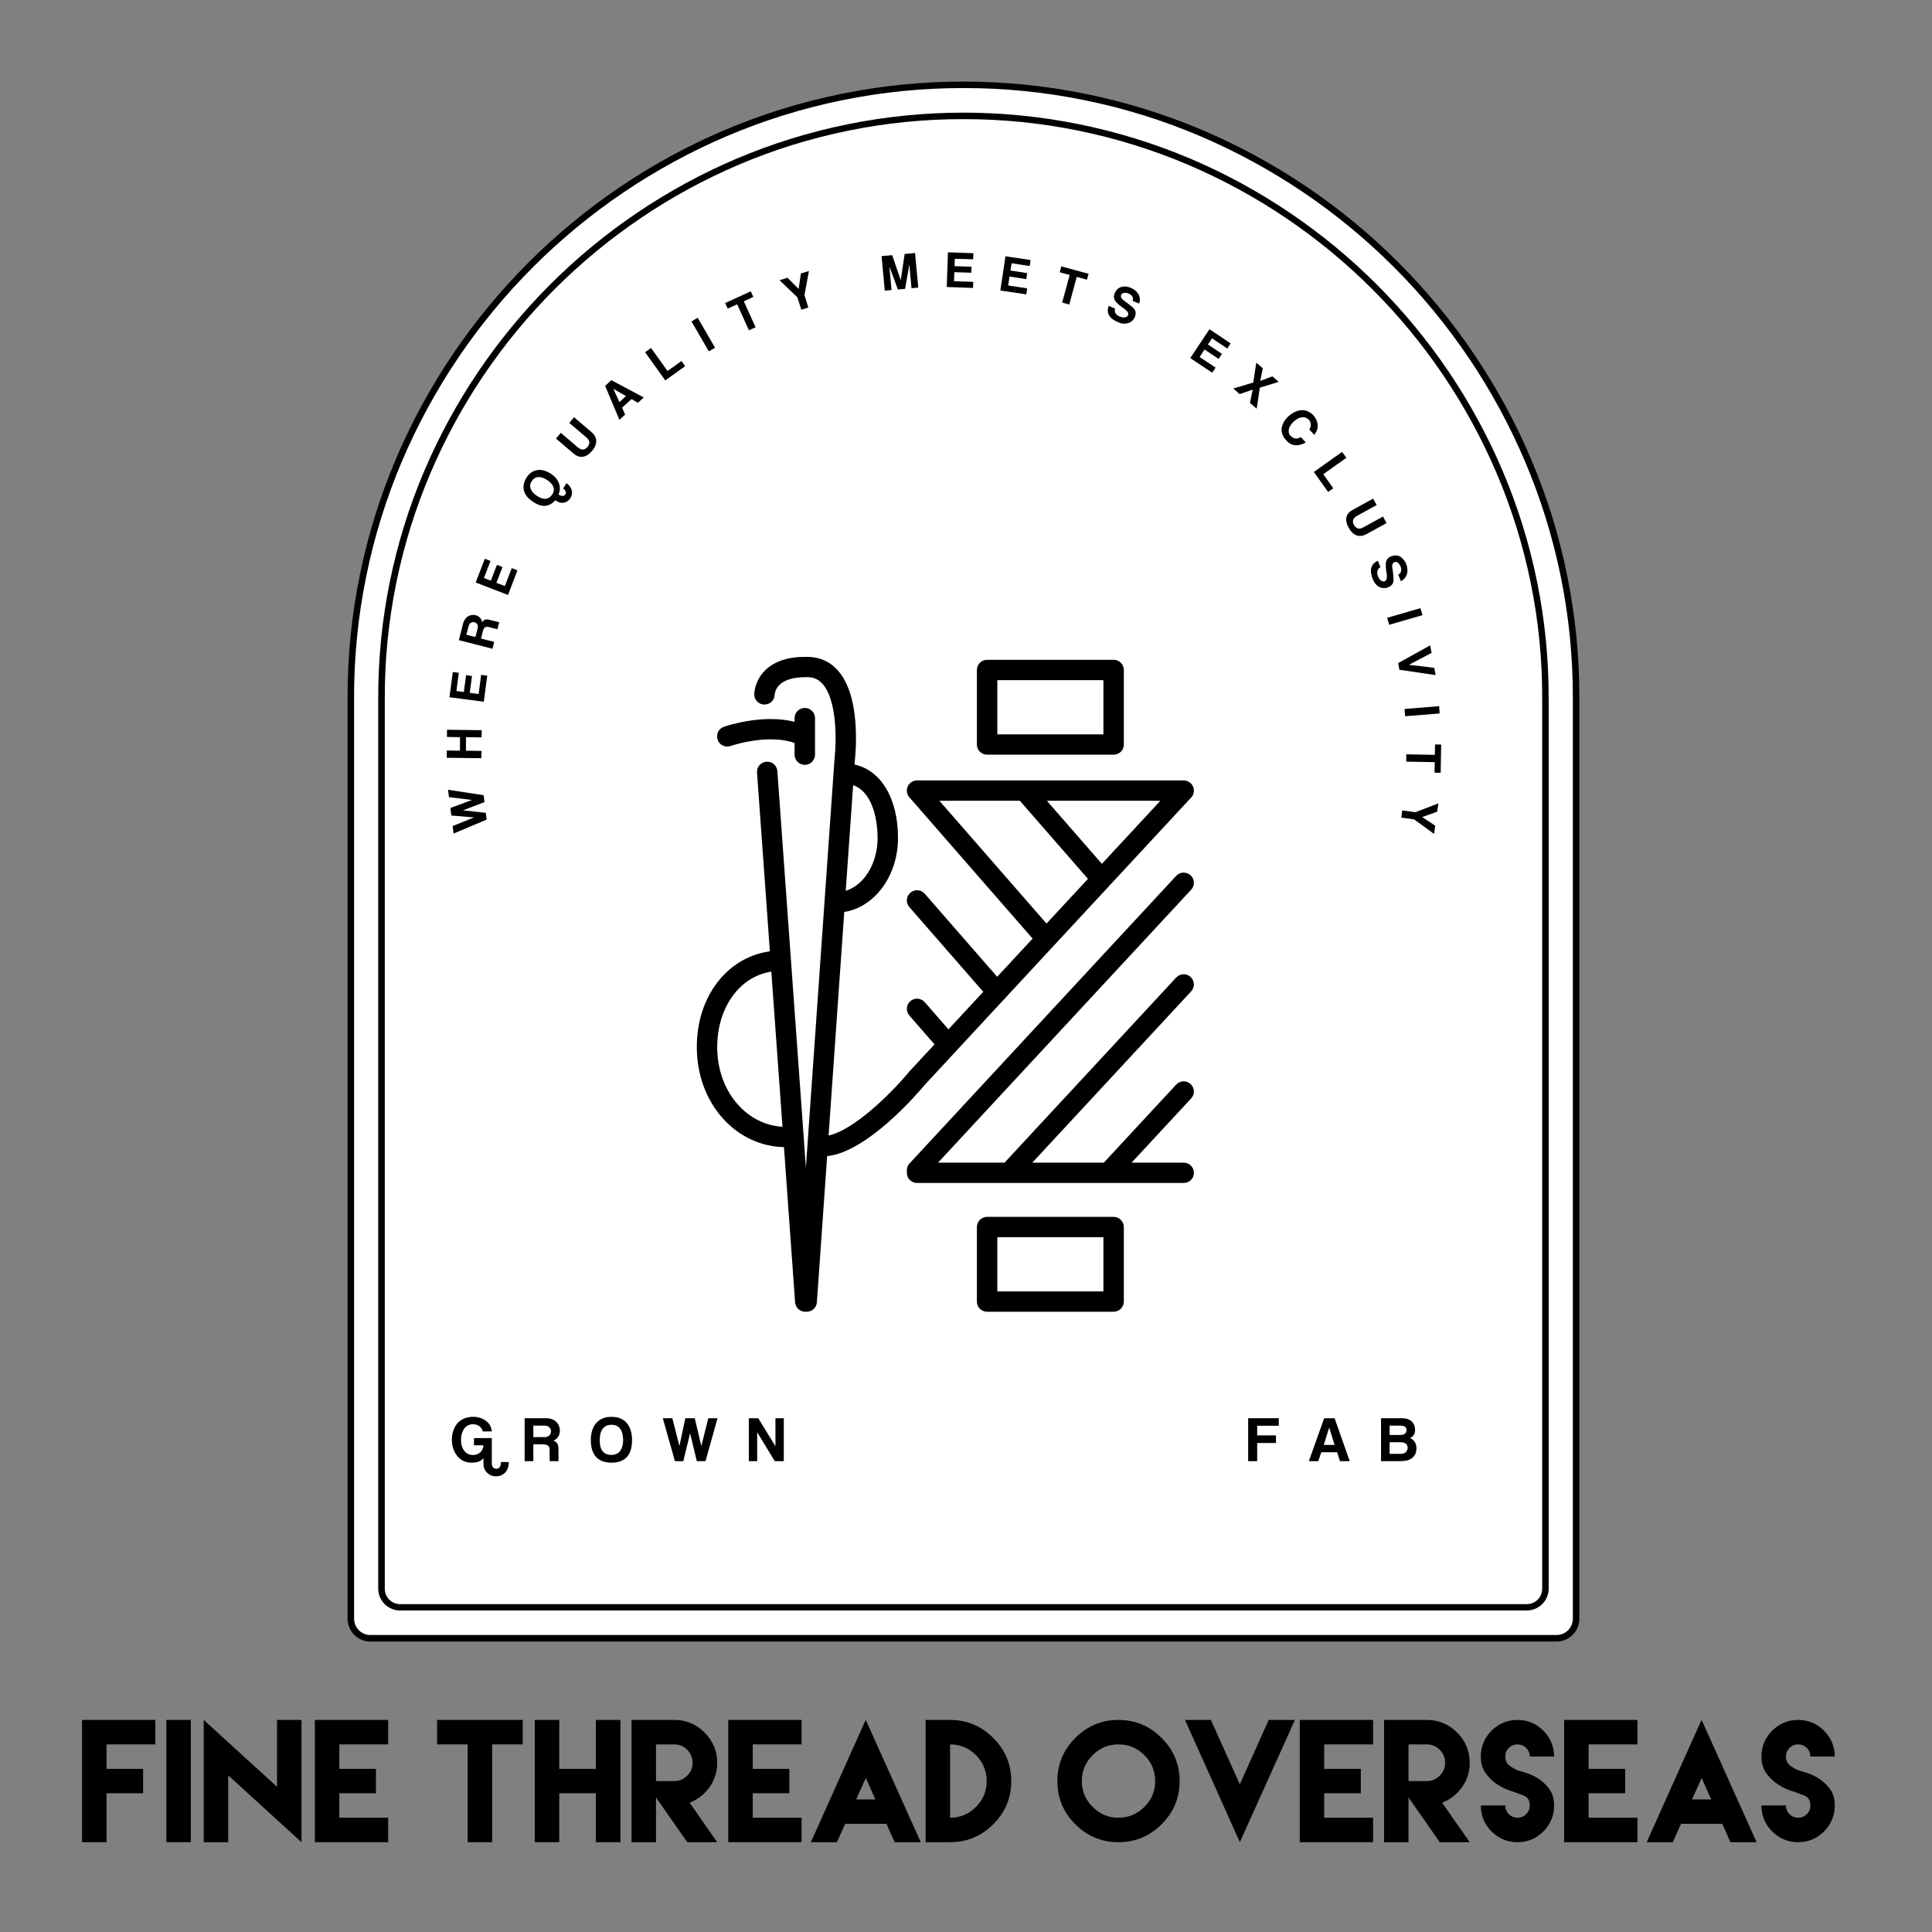 <svg xmlns="http://www.w3.org/2000/svg" xmlns:xlink="http://www.w3.org/1999/xlink" width="375" zoomAndPan="magnify" viewBox="0 0 281.25 281.25" height="375" preserveAspectRatio="xMidYMid meet" version="1.0"><rect x="0" y="0" width="281.25" height="281.25" fill="#808080" stroke="none"/><defs><g/><clipPath id="1f0c1de6f3"><path d="M 50.531 11 L 230 11 L 230 239 L 50.531 239 Z M 50.531 11 " clip-rule="nonzero"/></clipPath><clipPath id="8fe18f66d7"><path d="M 101.043 95.457 L 173.965 95.457 L 173.965 191 L 101.043 191 Z M 101.043 95.457 " clip-rule="nonzero"/></clipPath></defs><path fill="#ffffff" d="M 226.594 238.492 L 53.918 238.492 C 53.539 238.492 53.18 238.418 52.828 238.273 C 52.48 238.129 52.172 237.926 51.906 237.66 C 51.641 237.391 51.434 237.082 51.289 236.734 C 51.145 236.387 51.074 236.023 51.074 235.648 L 51.074 101.531 C 51.074 52.48 91.207 12.348 140.254 12.348 C 189.305 12.348 229.438 52.48 229.438 101.531 L 229.438 235.648 C 229.438 236.023 229.367 236.387 229.223 236.734 C 229.078 237.082 228.871 237.391 228.605 237.66 C 228.34 237.926 228.031 238.129 227.684 238.273 C 227.332 238.418 226.969 238.492 226.594 238.492 Z M 226.594 238.492 " fill-opacity="1" fill-rule="nonzero"/><g clip-path="url(#1f0c1de6f3)"><path fill="#000000" d="M 226.594 238.965 L 53.918 238.965 C 53.477 238.965 53.055 238.883 52.648 238.715 C 52.242 238.543 51.883 238.305 51.57 237.992 C 51.258 237.684 51.02 237.324 50.852 236.918 C 50.684 236.512 50.598 236.086 50.598 235.648 L 50.598 101.531 C 50.59 95.547 51.18 89.629 52.371 83.766 C 53.562 77.902 55.332 72.223 57.672 66.719 C 58.805 64.062 60.062 61.465 61.441 58.93 C 62.824 56.395 64.32 53.934 65.938 51.539 C 67.555 49.148 69.281 46.84 71.117 44.613 C 72.957 42.387 74.895 40.254 76.938 38.211 C 78.977 36.168 81.109 34.23 83.34 32.395 C 85.566 30.555 87.875 28.828 90.266 27.215 C 92.656 25.598 95.121 24.098 97.656 22.719 C 100.191 21.336 102.789 20.082 105.441 18.949 C 108.188 17.785 110.988 16.762 113.836 15.875 C 116.684 14.992 119.57 14.254 122.492 13.66 C 125.418 13.066 128.363 12.621 131.328 12.32 C 134.297 12.023 137.273 11.875 140.254 11.875 C 143.238 11.875 146.215 12.023 149.18 12.32 C 152.148 12.621 155.094 13.066 158.02 13.66 C 160.941 14.254 163.828 14.992 166.676 15.875 C 169.523 16.762 172.32 17.785 175.066 18.949 C 177.723 20.082 180.32 21.336 182.855 22.719 C 185.391 24.098 187.855 25.598 190.246 27.211 C 192.637 28.828 194.945 30.555 197.176 32.391 C 199.402 34.23 201.535 36.168 203.574 38.211 C 205.617 40.25 207.555 42.387 209.395 44.613 C 211.23 46.84 212.957 49.148 214.574 51.539 C 216.191 53.934 217.688 56.395 219.07 58.93 C 220.449 61.465 221.707 64.062 222.836 66.719 C 225.18 72.223 226.949 77.902 228.137 83.766 C 229.328 89.629 229.922 95.547 229.914 101.531 L 229.914 235.648 C 229.914 236.086 229.828 236.512 229.66 236.918 C 229.492 237.324 229.25 237.684 228.941 237.992 C 228.629 238.305 228.27 238.543 227.863 238.715 C 227.457 238.883 227.031 238.965 226.594 238.965 Z M 140.254 12.82 C 134.336 12.812 128.48 13.395 122.68 14.574 C 116.879 15.75 111.258 17.5 105.812 19.816 C 103.184 20.938 100.617 22.18 98.105 23.547 C 95.598 24.91 93.16 26.395 90.793 27.992 C 88.426 29.594 86.141 31.301 83.938 33.117 C 81.734 34.938 79.621 36.855 77.602 38.875 C 75.582 40.895 73.664 43.008 71.844 45.211 C 70.027 47.414 68.316 49.699 66.719 52.066 C 65.117 54.434 63.637 56.871 62.27 59.383 C 60.906 61.891 59.66 64.461 58.539 67.086 C 56.223 72.531 54.477 78.156 53.301 83.953 C 52.121 89.754 51.539 95.613 51.547 101.531 L 51.547 235.648 C 51.547 235.961 51.605 236.262 51.727 236.555 C 51.848 236.844 52.02 237.102 52.242 237.324 C 52.465 237.547 52.719 237.715 53.012 237.836 C 53.301 237.957 53.605 238.016 53.918 238.016 L 226.594 238.016 C 226.906 238.016 227.211 237.957 227.5 237.836 C 227.789 237.715 228.047 237.547 228.27 237.324 C 228.492 237.102 228.664 236.844 228.785 236.555 C 228.902 236.262 228.965 235.961 228.965 235.648 L 228.965 101.531 C 228.973 95.613 228.387 89.754 227.211 83.953 C 226.031 78.156 224.281 72.531 221.965 67.086 C 220.844 64.461 219.602 61.891 218.238 59.383 C 216.871 56.875 215.391 54.438 213.793 52.07 C 212.191 49.703 210.484 47.418 208.668 45.215 C 206.852 43.012 204.934 40.898 202.914 38.879 C 200.895 36.859 198.781 34.938 196.578 33.121 C 194.375 31.305 192.09 29.594 189.727 27.996 C 187.359 26.395 184.922 24.914 182.414 23.547 C 179.906 22.18 177.336 20.938 174.711 19.816 C 169.262 17.496 163.641 15.75 157.836 14.574 C 152.035 13.395 146.176 12.812 140.254 12.82 Z M 140.254 12.82 " fill-opacity="1" fill-rule="nonzero"/></g><path fill="#ffffff" d="M 222.277 233.969 L 58.234 233.969 C 57.879 233.969 57.531 233.898 57.203 233.762 C 56.871 233.621 56.578 233.426 56.324 233.176 C 56.074 232.922 55.879 232.629 55.738 232.297 C 55.602 231.969 55.535 231.625 55.531 231.266 L 55.531 101.594 C 55.531 54.996 93.656 16.871 140.254 16.871 C 186.855 16.871 224.973 54.996 224.973 101.594 L 224.973 231.277 C 224.969 231.633 224.898 231.977 224.762 232.305 C 224.625 232.633 224.43 232.926 224.176 233.176 C 223.922 233.43 223.633 233.621 223.305 233.758 C 222.977 233.898 222.633 233.965 222.277 233.969 Z M 222.277 233.969 " fill-opacity="1" fill-rule="nonzero"/><path fill="#000000" d="M 222.277 234.441 L 58.234 234.441 C 57.812 234.441 57.41 234.359 57.02 234.199 C 56.629 234.039 56.289 233.809 55.988 233.512 C 55.691 233.215 55.461 232.871 55.301 232.48 C 55.141 232.09 55.059 231.688 55.059 231.266 L 55.059 101.594 C 55.051 95.91 55.613 90.281 56.742 84.711 C 57.875 79.141 59.555 73.742 61.781 68.512 C 62.859 65.988 64.051 63.523 65.363 61.113 C 66.676 58.703 68.098 56.363 69.633 54.09 C 71.172 51.816 72.812 49.621 74.559 47.508 C 76.301 45.391 78.145 43.363 80.086 41.422 C 82.023 39.484 84.051 37.641 86.168 35.895 C 88.285 34.148 90.48 32.508 92.75 30.973 C 95.023 29.438 97.367 28.012 99.773 26.699 C 102.184 25.387 104.648 24.195 107.172 23.117 C 109.781 22.012 112.441 21.039 115.148 20.199 C 117.855 19.359 120.598 18.66 123.375 18.094 C 126.152 17.531 128.953 17.105 131.773 16.824 C 134.594 16.539 137.422 16.398 140.254 16.398 C 143.09 16.398 145.918 16.539 148.738 16.824 C 151.559 17.105 154.355 17.531 157.133 18.094 C 159.914 18.66 162.656 19.359 165.363 20.199 C 168.07 21.039 170.727 22.012 173.336 23.117 C 175.859 24.195 178.328 25.387 180.738 26.699 C 183.145 28.012 185.488 29.438 187.758 30.973 C 190.031 32.508 192.227 34.148 194.344 35.895 C 196.457 37.641 198.488 39.484 200.426 41.422 C 202.367 43.363 204.207 45.391 205.953 47.508 C 207.699 49.621 209.34 51.816 210.879 54.09 C 212.414 56.363 213.836 58.703 215.148 61.113 C 216.461 63.523 217.656 65.988 218.73 68.512 C 220.957 73.742 222.633 79.145 223.766 84.715 C 224.895 90.285 225.453 95.91 225.445 101.594 L 225.445 231.277 C 225.445 231.695 225.363 232.102 225.199 232.488 C 225.039 232.875 224.809 233.215 224.512 233.512 C 224.215 233.809 223.875 234.039 223.484 234.199 C 223.098 234.359 222.695 234.441 222.277 234.441 Z M 140.246 17.344 C 134.625 17.336 129.059 17.887 123.551 19.008 C 118.043 20.125 112.703 21.781 107.527 23.984 C 102.527 26.117 97.773 28.707 93.27 31.754 C 88.766 34.801 84.59 38.25 80.746 42.094 C 76.902 45.941 73.457 50.117 70.414 54.625 C 67.371 59.133 64.785 63.887 62.656 68.891 C 60.453 74.062 58.797 79.406 57.676 84.914 C 56.559 90.422 56.004 95.988 56.016 101.609 L 56.016 231.293 C 56.016 231.586 56.074 231.871 56.188 232.145 C 56.301 232.418 56.461 232.656 56.668 232.867 C 56.879 233.074 57.121 233.238 57.391 233.352 C 57.664 233.461 57.949 233.52 58.246 233.52 L 222.277 233.52 C 222.57 233.52 222.855 233.461 223.129 233.352 C 223.402 233.238 223.641 233.074 223.852 232.867 C 224.059 232.656 224.223 232.418 224.336 232.145 C 224.449 231.871 224.504 231.586 224.504 231.293 L 224.504 101.594 C 224.516 95.973 223.961 90.406 222.844 84.898 C 221.727 79.391 220.066 74.051 217.867 68.879 C 215.73 63.875 213.141 59.121 210.098 54.617 C 207.051 50.109 203.605 45.934 199.762 42.09 C 195.914 38.246 191.738 34.801 187.23 31.758 C 182.727 28.715 177.969 26.125 172.969 23.992 C 167.797 21.793 162.457 20.133 156.949 19.012 C 151.441 17.891 145.875 17.336 140.254 17.344 Z M 140.246 17.344 " fill-opacity="1" fill-rule="nonzero"/><g fill="#000000" fill-opacity="1"><g transform="translate(71.032, 120.749)"><g><path d="M -0.625 -4.984 L -0.5 -3.984 L -3.609 -2.797 L -3.609 -2.781 L -0.312 -2.422 L -0.188 -1.438 L -5 0.594 L -5.141 -0.5 L -2.016 -1.75 L -5.328 -2.031 L -5.469 -3.125 L -2.328 -4.297 L -5.672 -4.703 L -5.812 -5.781 Z M -0.625 -4.984 "/></g></g></g><g fill="#000000" fill-opacity="1"><g transform="translate(70.078, 110.547)"><g><path d="M 0.047 -4.25 L 0.031 -3.203 L -2.234 -3.234 L -2.25 -1.266 L 0.016 -1.234 L 0 -0.172 L -5.047 -0.234 L -5.031 -1.297 L -3.125 -1.266 L -3.109 -3.234 L -5.016 -3.266 L -5 -4.312 Z M 0.047 -4.25 "/></g></g></g><g fill="#000000" fill-opacity="1"><g transform="translate(70.414, 102.328)"><g><path d="M -3.625 -4.391 L -3.969 -1.734 L -2.891 -1.594 L -2.562 -4.047 L -1.703 -3.922 L -2.031 -1.469 L -0.734 -1.297 L -0.375 -4.078 L 0.516 -3.969 L 0.016 -0.172 L -4.984 -0.828 L -4.5 -4.5 Z M -3.625 -4.391 "/></g></g></g><g fill="#000000" fill-opacity="1"><g transform="translate(71.645, 94.615)"><g><path d="M -3.75 -2.203 L -2.438 -1.875 L -2.109 -3.141 C -2.055 -3.359 -2.07 -3.551 -2.156 -3.719 C -2.25 -3.883 -2.391 -3.988 -2.578 -4.031 C -2.766 -4.082 -2.938 -4.055 -3.094 -3.953 C -3.258 -3.848 -3.367 -3.695 -3.422 -3.5 Z M 1.031 -4.031 L 0.766 -3.016 L -0.484 -3.328 C -0.734 -3.391 -0.922 -3.375 -1.047 -3.281 C -1.18 -3.195 -1.281 -3.016 -1.344 -2.734 L -1.625 -1.656 L 0.297 -1.172 L 0.047 -0.172 L -4.844 -1.422 L -4.219 -3.906 C -4.156 -4.125 -4.062 -4.316 -3.938 -4.484 C -3.82 -4.66 -3.68 -4.797 -3.516 -4.891 C -3.359 -4.992 -3.18 -5.055 -2.984 -5.078 C -2.797 -5.109 -2.602 -5.102 -2.406 -5.062 C -2.145 -4.988 -1.926 -4.859 -1.75 -4.672 C -1.582 -4.492 -1.484 -4.273 -1.453 -4.016 C -1.336 -4.223 -1.195 -4.352 -1.031 -4.406 C -0.863 -4.469 -0.633 -4.457 -0.344 -4.375 Z M 1.031 -4.031 "/></g></g></g><g fill="#000000" fill-opacity="1"><g transform="translate(73.889, 86.766)"><g><path d="M -2.484 -5.109 L -3.438 -2.625 L -2.438 -2.234 L -1.547 -4.531 L -0.734 -4.219 L -1.625 -1.922 L -0.391 -1.453 L 0.609 -4.062 L 1.438 -3.734 L 0.062 -0.156 L -4.641 -1.969 L -3.312 -5.422 Z M -2.484 -5.109 "/></g></g></g><g fill="#000000" fill-opacity="1"><g transform="translate(76.938, 79.544)"><g/></g></g><g fill="#000000" fill-opacity="1"><g transform="translate(79.624, 74.51)"><g><path d="M -2.984 -4.969 C -2.555 -5.625 -2.023 -5.992 -1.391 -6.078 C -0.766 -6.172 -0.086 -5.977 0.641 -5.5 C 0.898 -5.332 1.125 -5.133 1.312 -4.906 C 1.5 -4.676 1.641 -4.43 1.734 -4.172 C 1.836 -3.922 1.883 -3.66 1.875 -3.391 C 1.875 -3.117 1.812 -2.832 1.688 -2.531 C 1.914 -2.375 2.113 -2.301 2.281 -2.312 C 2.457 -2.332 2.594 -2.41 2.688 -2.547 C 2.758 -2.66 2.77 -2.797 2.719 -2.953 C 2.664 -3.117 2.539 -3.266 2.344 -3.391 L 2.844 -4.172 C 3.039 -4.047 3.203 -3.891 3.328 -3.703 C 3.461 -3.523 3.555 -3.336 3.609 -3.141 C 3.66 -2.953 3.664 -2.754 3.625 -2.547 C 3.594 -2.348 3.52 -2.16 3.406 -1.984 C 3.289 -1.805 3.148 -1.66 2.984 -1.547 C 2.828 -1.441 2.656 -1.367 2.469 -1.328 C 2.289 -1.297 2.109 -1.301 1.922 -1.344 C 1.734 -1.383 1.539 -1.469 1.344 -1.594 L 1.219 -1.688 C 0.781 -1.195 0.297 -0.926 -0.234 -0.875 C -0.766 -0.82 -1.359 -1.016 -2.016 -1.453 C -2.367 -1.68 -2.66 -1.93 -2.891 -2.203 C -3.117 -2.484 -3.27 -2.77 -3.344 -3.062 C -3.426 -3.363 -3.438 -3.676 -3.375 -4 C -3.32 -4.32 -3.191 -4.645 -2.984 -4.969 Z M -1.438 -2.312 C -0.938 -1.988 -0.504 -1.852 -0.141 -1.906 C 0.223 -1.957 0.523 -2.164 0.766 -2.531 C 0.879 -2.695 0.953 -2.863 0.984 -3.031 C 1.016 -3.207 1.004 -3.383 0.953 -3.562 C 0.898 -3.738 0.801 -3.914 0.656 -4.094 C 0.508 -4.27 0.312 -4.441 0.062 -4.609 C -0.426 -4.93 -0.863 -5.082 -1.25 -5.062 C -1.645 -5.039 -1.969 -4.844 -2.219 -4.469 C -2.457 -4.102 -2.508 -3.734 -2.375 -3.359 C -2.238 -2.984 -1.926 -2.633 -1.438 -2.312 Z M -1.438 -2.312 "/></g></g></g><g fill="#000000" fill-opacity="1"><g transform="translate(84.672, 67.236)"><g><path d="M 1.406 -4.359 C 1.875 -3.961 2.113 -3.523 2.125 -3.047 C 2.133 -2.566 1.926 -2.078 1.5 -1.578 C 1.102 -1.109 0.676 -0.832 0.219 -0.75 C -0.238 -0.664 -0.703 -0.816 -1.172 -1.203 L -3.734 -3.391 L -3.031 -4.219 L -0.531 -2.094 C -0.289 -1.895 -0.055 -1.797 0.172 -1.797 C 0.41 -1.797 0.625 -1.906 0.812 -2.125 C 1.25 -2.633 1.219 -3.102 0.719 -3.531 L -1.797 -5.672 L -1.109 -6.5 Z M 1.406 -4.359 "/></g></g></g><g fill="#000000" fill-opacity="1"><g transform="translate(90.155, 61.125)"><g><path d="M -0.859 -4.5 L 0.016 -2.594 L 0.969 -3.469 L -0.859 -4.516 Z M 3.562 -3.266 L 2.703 -2.484 L 1.781 -3.031 L 0.406 -1.781 L 0.844 -0.766 L 0.016 -0.016 L -2.062 -4.953 L -1.156 -5.781 Z M 3.562 -3.266 "/></g></g></g><g fill="#000000" fill-opacity="1"><g transform="translate(96.708, 55.477)"><g><path d="M 0.469 -1.469 L 2.5 -2.922 L 3.031 -2.172 L 0.141 -0.094 L -2.797 -4.203 L -1.938 -4.828 Z M 0.469 -1.469 "/></g></g></g><g fill="#000000" fill-opacity="1"><g transform="translate(103.034, 51.246)"><g><path d="M 1.062 -0.625 L 0.156 -0.094 L -2.375 -4.453 L -1.469 -4.984 Z M 1.062 -0.625 "/></g></g></g><g fill="#000000" fill-opacity="1"><g transform="translate(107.623, 48.723)"><g><path d="M 2.047 -5.5 L 0.656 -4.859 L 2.375 -1.078 L 1.406 -0.641 L -0.312 -4.422 L -1.688 -3.797 L -2.062 -4.609 L 1.672 -6.312 Z M 2.047 -5.5 "/></g></g></g><g fill="#000000" fill-opacity="1"><g transform="translate(114.966, 45.621)"><g><path d="M 2.141 -2.656 L 2.703 -0.859 L 1.688 -0.531 L 1.109 -2.344 L -1.484 -4.828 L -0.328 -5.188 L 1.297 -3.562 L 1.625 -5.812 L 2.797 -6.172 Z M 2.141 -2.656 "/></g></g></g><g fill="#000000" fill-opacity="1"><g transform="translate(123.02, 43.358)"><g/></g></g><g fill="#000000" fill-opacity="1"><g transform="translate(128.63, 42.332)"><g><path d="M 5.047 -0.469 L 4.062 -0.375 L 3.75 -3.812 L 3.125 -0.281 L 2.078 -0.188 L 0.844 -3.531 L 1.156 -0.109 L 0.172 -0.016 L -0.297 -5.047 L 1.25 -5.188 L 2.484 -1.578 L 2.5 -1.578 L 3.062 -5.359 L 4.578 -5.5 Z M 5.047 -0.469 "/></g></g></g><g fill="#000000" fill-opacity="1"><g transform="translate(137.65, 41.779)"><g><path d="M 4.016 -4.031 L 1.344 -4.109 L 1.312 -3.031 L 3.781 -2.953 L 3.75 -2.078 L 1.281 -2.156 L 1.234 -0.844 L 4.031 -0.75 L 4 0.141 L 0.172 0 L 0.344 -5.047 L 4.047 -4.922 Z M 4.016 -4.031 "/></g></g></g><g fill="#000000" fill-opacity="1"><g transform="translate(145.45, 42.26)"><g><path d="M 4.453 -3.531 L 1.812 -3.938 L 1.641 -2.875 L 4.078 -2.5 L 3.953 -1.625 L 1.516 -2 L 1.312 -0.703 L 4.078 -0.281 L 3.953 0.594 L 0.172 0.031 L 0.922 -4.953 L 4.578 -4.406 Z M 4.453 -3.531 "/></g></g></g><g fill="#000000" fill-opacity="1"><g transform="translate(153.14, 43.638)"><g><path d="M 5.094 -2.922 L 3.609 -3.328 L 2.516 0.688 L 1.484 0.406 L 2.578 -3.609 L 1.125 -4 L 1.359 -4.859 L 5.328 -3.781 Z M 5.094 -2.922 "/></g></g></g><g fill="#000000" fill-opacity="1"><g transform="translate(160.77, 45.955)"><g><path d="M 4.125 -2.141 C 4.195 -2.391 4.176 -2.609 4.062 -2.797 C 3.945 -2.984 3.758 -3.129 3.5 -3.234 C 3.27 -3.328 3.051 -3.352 2.844 -3.312 C 2.645 -3.281 2.508 -3.18 2.438 -3.016 C 2.383 -2.891 2.395 -2.754 2.469 -2.609 C 2.539 -2.461 2.691 -2.305 2.922 -2.141 C 3.109 -2.016 3.27 -1.895 3.406 -1.781 C 3.539 -1.676 3.66 -1.582 3.766 -1.5 C 3.879 -1.426 3.973 -1.352 4.047 -1.281 C 4.129 -1.219 4.203 -1.145 4.266 -1.062 C 4.422 -0.895 4.516 -0.707 4.547 -0.5 C 4.578 -0.301 4.539 -0.078 4.438 0.172 C 4.344 0.41 4.211 0.602 4.047 0.75 C 3.879 0.906 3.688 1.016 3.469 1.078 C 3.258 1.141 3.035 1.164 2.797 1.156 C 2.555 1.145 2.312 1.086 2.062 0.984 C 0.719 0.43 0.238 -0.367 0.625 -1.422 L 1.562 -1.031 C 1.477 -0.789 1.5 -0.562 1.625 -0.344 C 1.758 -0.133 1.973 0.023 2.266 0.141 C 2.379 0.18 2.5 0.211 2.625 0.234 C 2.75 0.266 2.863 0.27 2.969 0.25 C 3.082 0.238 3.18 0.203 3.266 0.141 C 3.348 0.086 3.41 0.016 3.453 -0.078 C 3.555 -0.348 3.395 -0.641 2.969 -0.953 C 2.602 -1.211 2.328 -1.414 2.141 -1.562 C 1.961 -1.719 1.836 -1.836 1.766 -1.922 C 1.566 -2.129 1.445 -2.344 1.406 -2.562 C 1.363 -2.781 1.398 -3.031 1.516 -3.312 C 1.598 -3.508 1.711 -3.68 1.859 -3.828 C 2.004 -3.973 2.176 -4.082 2.375 -4.156 C 2.57 -4.227 2.789 -4.258 3.031 -4.25 C 3.281 -4.238 3.547 -4.176 3.828 -4.062 C 4.086 -3.957 4.312 -3.82 4.5 -3.656 C 4.695 -3.5 4.852 -3.316 4.969 -3.109 C 5.082 -2.91 5.145 -2.695 5.156 -2.469 C 5.176 -2.238 5.145 -2.004 5.062 -1.766 Z M 4.125 -2.141 "/></g></g></g><g fill="#000000" fill-opacity="1"><g transform="translate(168.15, 49.229)"><g/></g></g><g fill="#000000" fill-opacity="1"><g transform="translate(173.133, 52.033)"><g><path d="M 5.531 -1.297 L 3.312 -2.781 L 2.703 -1.891 L 4.75 -0.516 L 4.266 0.219 L 2.219 -1.156 L 1.5 -0.062 L 3.828 1.484 L 3.328 2.219 L 0.141 0.094 L 2.938 -4.109 L 6.016 -2.047 Z M 5.531 -1.297 "/></g></g></g><g fill="#000000" fill-opacity="1"><g transform="translate(179.506, 56.544)"><g><path d="M 3.891 -0.109 L 3.438 2.953 L 2.453 2.109 L 2.859 0.172 L 0.953 0.828 L 0.031 0.016 L 2.938 -0.859 L 3.375 -3.75 L 4.328 -2.938 L 3.953 -1.094 L 5.719 -1.75 L 6.641 -0.953 Z M 3.891 -0.109 "/></g></g></g><g fill="#000000" fill-opacity="1"><g transform="translate(185.695, 62.162)"><g><path d="M 4.906 0.359 C 5.07 0.117 5.145 -0.129 5.125 -0.391 C 5.102 -0.648 5.008 -0.875 4.844 -1.062 C 4.707 -1.207 4.551 -1.305 4.375 -1.359 C 4.207 -1.422 4.023 -1.441 3.828 -1.422 C 3.641 -1.398 3.445 -1.336 3.25 -1.234 C 3.051 -1.129 2.852 -0.988 2.656 -0.812 C 2.469 -0.633 2.312 -0.453 2.188 -0.266 C 2.062 -0.086 1.977 0.086 1.938 0.266 C 1.895 0.453 1.891 0.633 1.922 0.812 C 1.961 0.988 2.051 1.145 2.188 1.281 C 2.395 1.508 2.625 1.641 2.875 1.672 C 3.125 1.703 3.391 1.633 3.672 1.469 L 4.391 2.25 C 4.129 2.406 3.867 2.516 3.609 2.578 C 3.359 2.648 3.109 2.676 2.859 2.656 C 2.617 2.633 2.383 2.562 2.156 2.438 C 1.926 2.312 1.711 2.133 1.516 1.906 C 1.297 1.676 1.129 1.414 1.016 1.125 C 0.898 0.844 0.852 0.547 0.875 0.234 C 0.906 -0.066 1.004 -0.367 1.172 -0.672 C 1.336 -0.984 1.578 -1.285 1.891 -1.578 C 2.211 -1.859 2.535 -2.07 2.859 -2.219 C 3.18 -2.363 3.5 -2.441 3.812 -2.453 C 4.125 -2.461 4.426 -2.398 4.719 -2.266 C 5.008 -2.141 5.273 -1.945 5.516 -1.688 C 5.723 -1.445 5.875 -1.203 5.969 -0.953 C 6.07 -0.703 6.125 -0.453 6.125 -0.203 C 6.133 0.047 6.094 0.285 6 0.516 C 5.906 0.742 5.781 0.953 5.625 1.141 Z M 4.906 0.359 "/></g></g></g><g fill="#000000" fill-opacity="1"><g transform="translate(191.169, 68.565)"><g><path d="M 1.469 0.469 L 2.922 2.516 L 2.172 3.047 L 0.094 0.141 L 4.203 -2.781 L 4.828 -1.922 Z M 1.469 0.469 "/></g></g></g><g fill="#000000" fill-opacity="1"><g transform="translate(195.392, 74.854)"><g><path d="M 3.547 2.891 C 3.016 3.18 2.523 3.242 2.078 3.078 C 1.629 2.91 1.25 2.539 0.938 1.969 C 0.633 1.426 0.523 0.926 0.609 0.469 C 0.703 0.008 1.016 -0.359 1.547 -0.641 L 4.5 -2.266 L 5.016 -1.328 L 2.141 0.25 C 1.867 0.395 1.691 0.578 1.609 0.797 C 1.523 1.023 1.551 1.27 1.688 1.531 C 2.008 2.113 2.457 2.25 3.031 1.938 L 5.938 0.344 L 6.453 1.297 Z M 3.547 2.891 "/></g></g></g><g fill="#000000" fill-opacity="1"><g transform="translate(199.131, 82.17)"><g><path d="M 4.422 1.484 C 4.641 1.367 4.773 1.203 4.828 0.984 C 4.879 0.773 4.852 0.539 4.75 0.281 C 4.656 0.051 4.523 -0.125 4.359 -0.25 C 4.203 -0.375 4.035 -0.398 3.859 -0.328 C 3.734 -0.273 3.641 -0.176 3.578 -0.031 C 3.523 0.113 3.523 0.332 3.578 0.625 C 3.609 0.844 3.633 1.039 3.656 1.219 C 3.676 1.395 3.691 1.547 3.703 1.672 C 3.711 1.805 3.719 1.926 3.719 2.031 C 3.727 2.133 3.734 2.238 3.734 2.344 C 3.723 2.562 3.648 2.754 3.516 2.922 C 3.391 3.086 3.203 3.223 2.953 3.328 C 2.711 3.422 2.477 3.457 2.25 3.438 C 2.031 3.426 1.82 3.367 1.625 3.266 C 1.438 3.16 1.266 3.016 1.109 2.828 C 0.953 2.641 0.82 2.422 0.719 2.172 C 0.176 0.816 0.422 -0.082 1.453 -0.531 L 1.828 0.406 C 1.598 0.52 1.453 0.695 1.391 0.938 C 1.328 1.176 1.352 1.441 1.469 1.734 C 1.52 1.848 1.578 1.957 1.641 2.062 C 1.711 2.176 1.789 2.266 1.875 2.328 C 1.969 2.391 2.062 2.43 2.156 2.453 C 2.25 2.484 2.344 2.484 2.438 2.453 C 2.707 2.336 2.812 2.008 2.75 1.469 C 2.676 1.031 2.629 0.691 2.609 0.453 C 2.598 0.223 2.598 0.051 2.609 -0.062 C 2.609 -0.344 2.676 -0.578 2.812 -0.766 C 2.945 -0.953 3.156 -1.098 3.438 -1.203 C 3.645 -1.285 3.848 -1.32 4.047 -1.312 C 4.254 -1.312 4.453 -1.266 4.641 -1.172 C 4.828 -1.078 5 -0.938 5.156 -0.75 C 5.32 -0.57 5.461 -0.344 5.578 -0.062 C 5.68 0.195 5.738 0.453 5.75 0.703 C 5.77 0.961 5.742 1.203 5.672 1.422 C 5.609 1.641 5.5 1.836 5.344 2.016 C 5.195 2.191 5.016 2.332 4.797 2.438 Z M 4.422 1.484 "/></g></g></g><g fill="#000000" fill-opacity="1"><g transform="translate(201.887, 89.766)"><g><path d="M 0.344 1.188 L 0.047 0.172 L 4.891 -1.234 L 5.188 -0.219 Z M 0.344 1.188 "/></g></g></g><g fill="#000000" fill-opacity="1"><g transform="translate(203.228, 94.825)"><g><path d="M 0.484 2.672 L 0.312 1.703 L 4.969 -0.875 L 5.172 0.219 L 1.875 1.953 L 5.562 2.391 L 5.766 3.453 Z M 0.484 2.672 "/></g></g></g><g fill="#000000" fill-opacity="1"><g transform="translate(204.453, 103.033)"><g><path d="M 0.094 1.234 L 0.016 0.172 L 5.047 -0.234 L 5.125 0.828 Z M 0.094 1.234 "/></g></g></g><g fill="#000000" fill-opacity="1"><g transform="translate(204.752, 108.263)"><g><path d="M 4.078 4.219 L 4.109 2.688 L -0.047 2.609 L -0.031 1.547 L 4.125 1.625 L 4.156 0.109 L 5.047 0.125 L 4.969 4.234 Z M 4.078 4.219 "/></g></g></g><g fill="#000000" fill-opacity="1"><g transform="translate(204.387, 116.225)"><g><path d="M 1.484 3.062 L -0.391 2.797 L -0.25 1.75 L 1.641 2.016 L 5 0.734 L 4.828 1.938 L 2.641 2.719 L 4.547 3.969 L 4.375 5.172 Z M 1.484 3.062 "/></g></g></g><g clip-path="url(#8fe18f66d7)"><path fill="#000000" d="M 143.695 109.863 L 162.113 109.863 C 162.934 109.863 163.602 109.203 163.602 108.383 L 163.602 97.531 C 163.602 96.715 162.934 96.051 162.113 96.051 L 143.695 96.051 C 142.875 96.051 142.211 96.715 142.211 97.531 L 142.211 108.383 C 142.211 109.203 142.875 109.863 143.695 109.863 Z M 145.184 99.012 L 160.629 99.012 L 160.629 106.906 L 145.184 106.906 Z M 134.617 157.93 L 146.207 145.43 C 146.211 145.426 146.219 145.418 146.223 145.41 L 153.395 137.676 L 161.453 128.988 C 161.457 128.984 161.461 128.977 161.465 128.973 L 173.406 116.098 C 173.414 116.086 173.422 116.078 173.43 116.066 C 173.449 116.047 173.465 116.027 173.484 116.004 C 173.496 115.988 173.508 115.969 173.523 115.953 C 173.539 115.93 173.551 115.91 173.566 115.887 C 173.578 115.867 173.59 115.848 173.602 115.828 C 173.613 115.805 173.625 115.785 173.637 115.762 C 173.648 115.742 173.66 115.719 173.668 115.699 C 173.68 115.676 173.688 115.652 173.695 115.629 C 173.707 115.609 173.715 115.586 173.723 115.566 C 173.73 115.543 173.734 115.516 173.742 115.492 C 173.75 115.473 173.754 115.449 173.762 115.426 C 173.766 115.402 173.77 115.379 173.773 115.352 C 173.781 115.328 173.785 115.305 173.785 115.281 C 173.789 115.258 173.793 115.234 173.793 115.211 C 173.797 115.184 173.797 115.16 173.797 115.133 C 173.797 115.121 173.801 115.105 173.801 115.094 C 173.801 115.082 173.797 115.074 173.797 115.062 C 173.797 115.039 173.797 115.012 173.793 114.988 C 173.793 114.965 173.789 114.938 173.789 114.914 C 173.785 114.891 173.781 114.871 173.777 114.848 C 173.773 114.82 173.77 114.797 173.762 114.77 C 173.758 114.75 173.754 114.73 173.746 114.707 C 173.742 114.684 173.734 114.656 173.727 114.633 C 173.719 114.609 173.711 114.59 173.703 114.57 C 173.695 114.547 173.684 114.523 173.676 114.5 C 173.664 114.477 173.652 114.457 173.645 114.434 C 173.633 114.414 173.621 114.391 173.609 114.371 C 173.598 114.352 173.586 114.328 173.574 114.309 C 173.559 114.289 173.547 114.27 173.535 114.25 C 173.52 114.23 173.504 114.211 173.492 114.191 C 173.477 114.172 173.461 114.152 173.445 114.133 C 173.43 114.117 173.414 114.102 173.398 114.082 C 173.379 114.062 173.363 114.043 173.344 114.027 C 173.336 114.02 173.328 114.012 173.324 114.008 C 173.312 113.996 173.305 113.988 173.293 113.98 C 173.273 113.965 173.254 113.945 173.23 113.93 C 173.211 113.914 173.195 113.902 173.176 113.891 C 173.156 113.875 173.133 113.859 173.113 113.848 C 173.094 113.832 173.074 113.82 173.051 113.809 C 173.031 113.797 173.008 113.785 172.988 113.773 C 172.965 113.766 172.945 113.754 172.922 113.742 C 172.902 113.734 172.879 113.727 172.855 113.715 C 172.832 113.707 172.809 113.699 172.789 113.691 C 172.766 113.684 172.742 113.676 172.719 113.672 C 172.695 113.664 172.672 113.656 172.648 113.652 C 172.625 113.648 172.602 113.641 172.578 113.637 C 172.555 113.633 172.527 113.629 172.5 113.625 C 172.48 113.625 172.457 113.621 172.434 113.621 C 172.406 113.617 172.379 113.617 172.352 113.613 C 172.34 113.613 172.328 113.613 172.316 113.613 L 133.496 113.613 C 133.492 113.613 133.484 113.613 133.48 113.613 C 133.449 113.613 133.422 113.617 133.395 113.617 C 133.371 113.621 133.352 113.621 133.332 113.621 C 133.305 113.625 133.277 113.633 133.25 113.637 C 133.23 113.641 133.207 113.641 133.188 113.645 C 133.16 113.652 133.137 113.66 133.113 113.664 C 133.09 113.672 133.066 113.676 133.047 113.684 C 133.023 113.691 133 113.699 132.977 113.707 C 132.953 113.719 132.934 113.727 132.91 113.734 C 132.891 113.742 132.867 113.754 132.848 113.766 C 132.824 113.773 132.801 113.785 132.781 113.797 C 132.762 113.809 132.742 113.82 132.723 113.832 C 132.699 113.848 132.676 113.859 132.656 113.875 C 132.637 113.887 132.621 113.898 132.605 113.91 C 132.582 113.93 132.559 113.945 132.539 113.965 C 132.531 113.969 132.527 113.973 132.523 113.977 C 132.512 113.984 132.5 113.996 132.488 114.008 C 132.469 114.027 132.449 114.043 132.43 114.062 C 132.414 114.082 132.398 114.098 132.383 114.117 C 132.367 114.137 132.352 114.152 132.336 114.172 C 132.32 114.191 132.305 114.211 132.289 114.234 C 132.277 114.25 132.266 114.27 132.254 114.289 C 132.238 114.309 132.227 114.332 132.211 114.355 C 132.199 114.375 132.191 114.395 132.18 114.414 C 132.168 114.434 132.156 114.457 132.148 114.48 C 132.137 114.5 132.129 114.523 132.117 114.547 C 132.109 114.566 132.102 114.59 132.094 114.609 C 132.086 114.637 132.078 114.66 132.07 114.684 C 132.066 114.707 132.059 114.727 132.055 114.75 C 132.051 114.773 132.043 114.797 132.039 114.824 C 132.035 114.848 132.031 114.871 132.027 114.895 C 132.023 114.918 132.02 114.941 132.02 114.965 C 132.016 114.992 132.016 115.02 132.016 115.047 C 132.016 115.062 132.012 115.078 132.012 115.094 C 132.012 115.098 132.012 115.105 132.016 115.109 C 132.016 115.141 132.016 115.168 132.02 115.195 C 132.02 115.215 132.02 115.238 132.023 115.258 C 132.027 115.285 132.031 115.309 132.035 115.336 C 132.039 115.359 132.043 115.379 132.047 115.402 C 132.051 115.426 132.059 115.449 132.062 115.473 C 132.07 115.496 132.074 115.52 132.082 115.543 C 132.09 115.566 132.098 115.586 132.109 115.609 C 132.117 115.633 132.125 115.656 132.133 115.68 C 132.145 115.699 132.152 115.719 132.164 115.738 C 132.176 115.762 132.188 115.785 132.199 115.809 C 132.207 115.828 132.219 115.844 132.23 115.863 C 132.246 115.887 132.262 115.91 132.277 115.934 C 132.289 115.949 132.301 115.965 132.312 115.98 C 132.328 116.004 132.348 116.027 132.367 116.051 C 132.371 116.055 132.375 116.059 132.379 116.062 L 150.32 136.637 L 145.164 142.195 L 134.621 130.105 C 134.082 129.488 133.145 129.422 132.523 129.957 C 131.906 130.496 131.84 131.43 132.379 132.047 L 143.137 144.383 L 138.07 149.844 L 134.621 145.891 C 134.082 145.273 133.145 145.207 132.523 145.742 C 131.906 146.277 131.84 147.215 132.375 147.832 L 136.043 152.031 L 132.406 155.949 C 132.387 155.973 132.371 155.992 132.352 156.012 C 129.477 159.484 124.145 164.57 120.621 165.297 L 122.902 132.758 C 127.309 132.074 130.727 127.512 130.727 122 C 130.727 116.215 128.242 112.125 124.406 111.305 L 124.461 110.523 C 124.496 110.219 124.707 108.121 124.555 105.617 C 124.324 101.871 123.414 99.129 121.844 97.461 C 120.656 96.199 119.082 95.57 117.285 95.625 C 117.266 95.625 117.246 95.621 117.23 95.621 C 114.656 95.621 112.68 96.289 111.355 97.613 C 109.836 99.133 109.801 100.91 109.801 101.109 C 109.805 101.922 110.469 102.562 111.289 102.562 C 111.289 102.562 111.293 102.562 111.293 102.562 C 112.113 102.562 112.777 101.91 112.773 101.094 C 112.773 101.086 112.82 100.348 113.461 99.707 C 114.195 98.973 115.5 98.582 117.23 98.582 C 117.234 98.582 117.242 98.582 117.246 98.582 C 117.266 98.582 117.285 98.582 117.305 98.582 C 118.293 98.535 119.051 98.82 119.676 99.484 C 121.906 101.852 121.754 108.039 121.508 110.223 C 121.504 110.242 121.5 110.266 121.5 110.285 L 117.316 169.969 L 113.164 112.258 C 113.105 111.441 112.395 110.832 111.578 110.887 C 110.758 110.945 110.145 111.652 110.203 112.469 L 112.074 138.484 C 105.551 139.406 101.051 145.613 101.465 153.383 C 101.875 161.051 107.355 166.848 114.125 166.992 L 115.746 189.582 C 115.805 190.363 116.457 190.957 117.227 190.957 C 117.262 190.957 117.297 190.957 117.332 190.957 C 117.367 190.957 117.402 190.957 117.438 190.957 C 118.211 190.957 118.863 190.363 118.918 189.582 L 120.41 168.305 C 126.312 167.684 133.609 159.137 134.617 157.93 Z M 160.406 125.754 L 152.402 116.574 L 168.918 116.574 Z M 136.754 116.574 L 148.465 116.574 L 158.379 127.941 L 152.344 134.445 Z M 127.754 122 C 127.754 125.734 125.77 128.867 123.117 129.684 L 124.195 114.305 C 126.797 115.188 127.754 118.824 127.754 122 Z M 104.43 153.227 C 104.262 150.082 105.066 147.137 106.695 144.934 C 108.125 143 110.043 141.805 112.285 141.441 L 113.91 164.027 C 108.832 163.75 104.75 159.199 104.43 153.227 Z M 173.801 170.734 C 173.801 171.551 173.133 172.211 172.312 172.211 L 133.496 172.211 C 132.676 172.211 132.012 171.551 132.012 170.734 C 132.012 170.672 132.016 170.613 132.023 170.555 C 131.973 170.137 132.098 169.699 132.406 169.367 L 171.223 127.504 C 171.781 126.906 172.719 126.867 173.32 127.422 C 173.926 127.977 173.961 128.914 173.406 129.516 L 136.555 169.254 L 146.234 169.254 L 171.223 142.305 C 171.781 141.703 172.719 141.664 173.32 142.219 C 173.926 142.773 173.961 143.711 173.406 144.312 L 150.277 169.254 L 160.688 169.254 L 171.223 157.891 C 171.781 157.289 172.719 157.254 173.32 157.809 C 173.926 158.363 173.961 159.297 173.406 159.898 L 164.73 169.254 L 172.312 169.254 C 173.133 169.254 173.801 169.914 173.801 170.734 Z M 162.113 177.145 L 143.695 177.145 C 142.875 177.145 142.211 177.809 142.211 178.625 L 142.211 189.477 C 142.211 190.293 142.875 190.957 143.695 190.957 L 162.113 190.957 C 162.934 190.957 163.602 190.293 163.602 189.477 L 163.602 178.625 C 163.602 177.809 162.934 177.145 162.113 177.145 Z M 160.629 187.996 L 145.184 187.996 L 145.184 180.105 L 160.629 180.105 Z M 104.469 107.691 C 104.195 106.922 104.602 106.078 105.375 105.805 C 105.633 105.715 110.961 103.883 115.672 105.078 L 115.672 104.535 C 115.672 103.719 116.34 103.059 117.16 103.059 C 117.98 103.059 118.645 103.719 118.645 104.535 L 118.645 107.176 C 118.645 107.176 118.645 107.18 118.645 107.18 L 118.645 109.863 C 118.645 110.68 117.98 111.344 117.16 111.344 C 116.34 111.344 115.672 110.68 115.672 109.863 L 115.672 108.164 C 113.805 107.488 111.609 107.57 110 107.781 C 107.926 108.051 106.379 108.59 106.363 108.598 C 106.199 108.652 106.035 108.68 105.871 108.68 C 105.258 108.68 104.684 108.301 104.469 107.691 Z M 104.469 107.691 " fill-opacity="1" fill-rule="nonzero"/></g><g fill="#000000" fill-opacity="1"><g transform="translate(65.641, 212.707)"><g><path d="M 4.641 -4.328 C 4.617 -4.461 4.566 -4.594 4.484 -4.719 C 4.398 -4.852 4.297 -4.969 4.172 -5.062 C 4.047 -5.164 3.898 -5.242 3.734 -5.297 C 3.566 -5.348 3.395 -5.375 3.219 -5.375 C 2.957 -5.375 2.719 -5.32 2.5 -5.219 C 2.289 -5.113 2.109 -4.957 1.953 -4.75 C 1.805 -4.551 1.688 -4.305 1.594 -4.016 C 1.508 -3.734 1.469 -3.422 1.469 -3.078 C 1.469 -2.754 1.508 -2.457 1.594 -2.188 C 1.688 -1.914 1.805 -1.68 1.953 -1.484 C 2.109 -1.297 2.289 -1.148 2.5 -1.047 C 2.719 -0.941 2.957 -0.891 3.219 -0.891 C 3.426 -0.891 3.625 -0.926 3.812 -1 C 4 -1.07 4.16 -1.172 4.297 -1.297 C 4.43 -1.43 4.535 -1.586 4.609 -1.766 C 4.691 -1.941 4.734 -2.125 4.734 -2.312 L 3.359 -2.312 L 3.359 -3.359 L 5.953 -3.359 L 5.953 0.25 C 5.953 0.57 6.02 0.797 6.156 0.922 C 6.289 1.047 6.445 1.109 6.625 1.109 C 6.82 1.109 6.977 1.031 7.094 0.875 C 7.219 0.727 7.281 0.477 7.281 0.125 L 8.422 0.125 C 8.422 0.477 8.375 0.781 8.281 1.031 C 8.188 1.289 8.055 1.504 7.891 1.672 C 7.723 1.848 7.523 1.977 7.297 2.062 C 7.078 2.156 6.836 2.203 6.578 2.203 C 6.305 2.203 6.055 2.156 5.828 2.062 C 5.609 1.969 5.414 1.836 5.25 1.672 C 5.082 1.504 4.953 1.305 4.859 1.078 C 4.773 0.848 4.734 0.594 4.734 0.312 L 4.734 -0.453 C 4.555 -0.211 4.328 -0.039 4.047 0.062 C 3.766 0.164 3.41 0.219 2.984 0.219 C 2.555 0.219 2.164 0.133 1.812 -0.031 C 1.469 -0.207 1.172 -0.445 0.922 -0.75 C 0.672 -1.051 0.477 -1.406 0.344 -1.812 C 0.207 -2.219 0.141 -2.66 0.141 -3.141 C 0.141 -3.598 0.207 -4.023 0.344 -4.422 C 0.477 -4.828 0.672 -5.18 0.922 -5.484 C 1.18 -5.785 1.504 -6.02 1.891 -6.188 C 2.273 -6.363 2.719 -6.453 3.219 -6.453 C 3.594 -6.453 3.941 -6.398 4.266 -6.297 C 4.586 -6.191 4.867 -6.047 5.109 -5.859 C 5.359 -5.672 5.555 -5.445 5.703 -5.188 C 5.848 -4.926 5.93 -4.641 5.953 -4.328 Z M 4.641 -4.328 "/></g></g></g><g fill="#000000" fill-opacity="1"><g transform="translate(76.156, 212.707)"><g><path d="M 1.484 -5.172 L 1.484 -3.5 L 3.109 -3.5 C 3.398 -3.5 3.629 -3.578 3.797 -3.734 C 3.973 -3.898 4.062 -4.098 4.062 -4.328 C 4.062 -4.578 3.973 -4.781 3.797 -4.938 C 3.629 -5.094 3.414 -5.172 3.156 -5.172 Z M 5.141 0 L 3.859 0 L 3.859 -1.609 C 3.859 -1.91 3.781 -2.125 3.625 -2.25 C 3.477 -2.383 3.227 -2.453 2.875 -2.453 L 1.484 -2.453 L 1.484 0 L 0.219 0 L 0.219 -6.25 L 3.391 -6.25 C 3.68 -6.25 3.945 -6.203 4.188 -6.109 C 4.426 -6.023 4.629 -5.898 4.797 -5.734 C 4.973 -5.578 5.109 -5.383 5.203 -5.156 C 5.297 -4.938 5.344 -4.695 5.344 -4.438 C 5.344 -4.094 5.258 -3.789 5.094 -3.531 C 4.926 -3.281 4.691 -3.098 4.391 -2.984 C 4.66 -2.898 4.852 -2.766 4.969 -2.578 C 5.082 -2.398 5.141 -2.129 5.141 -1.766 Z M 5.141 0 "/></g></g></g><g fill="#000000" fill-opacity="1"><g transform="translate(85.868, 212.707)"><g><path d="M 1.438 -3.047 C 1.438 -2.305 1.582 -1.766 1.875 -1.422 C 2.164 -1.078 2.586 -0.906 3.141 -0.906 C 3.379 -0.906 3.602 -0.945 3.812 -1.031 C 4.02 -1.113 4.195 -1.238 4.344 -1.406 C 4.5 -1.582 4.617 -1.805 4.703 -2.078 C 4.797 -2.348 4.844 -2.672 4.844 -3.047 C 4.844 -3.785 4.695 -4.344 4.406 -4.719 C 4.113 -5.102 3.691 -5.297 3.141 -5.297 C 2.586 -5.297 2.164 -5.102 1.875 -4.719 C 1.582 -4.344 1.438 -3.785 1.438 -3.047 Z M 3.141 -6.453 C 4.109 -6.453 4.848 -6.156 5.359 -5.562 C 5.879 -4.969 6.141 -4.129 6.141 -3.047 C 6.141 -1.953 5.883 -1.133 5.375 -0.594 C 4.875 -0.051 4.129 0.219 3.141 0.219 C 2.16 0.219 1.414 -0.055 0.906 -0.609 C 0.395 -1.172 0.141 -1.992 0.141 -3.078 C 0.141 -3.598 0.207 -4.066 0.344 -4.484 C 0.477 -4.91 0.672 -5.266 0.922 -5.547 C 1.172 -5.836 1.484 -6.062 1.859 -6.219 C 2.234 -6.375 2.66 -6.453 3.141 -6.453 Z M 3.141 -6.453 "/></g></g></g><g fill="#000000" fill-opacity="1"><g transform="translate(96.454, 212.707)"><g><path d="M 6.25 0 L 4.984 0 L 4.016 -4.016 L 4 -4.016 L 3.016 0 L 1.797 0 L 0.031 -6.25 L 1.422 -6.25 L 2.453 -2.203 L 3.312 -6.25 L 4.688 -6.25 L 5.641 -2.203 L 6.656 -6.25 L 8 -6.25 Z M 6.25 0 "/></g></g></g><g fill="#000000" fill-opacity="1"><g transform="translate(108.789, 212.707)"><g><path d="M 5.312 0 L 4 0 L 1.438 -4.203 L 1.438 0 L 0.219 0 L 0.219 -6.25 L 1.594 -6.25 L 4.094 -2.172 L 4.094 -6.25 L 5.312 -6.25 Z M 5.312 0 "/></g></g></g><g fill="#000000" fill-opacity="1"><g transform="translate(181.482, 212.707)"><g><path d="M 4.672 -5.156 L 1.531 -5.156 L 1.531 -3.75 L 4.266 -3.75 L 4.266 -2.641 L 1.531 -2.641 L 1.531 0 L 0.219 0 L 0.219 -6.25 L 4.672 -6.25 Z M 4.672 -5.156 "/></g></g></g><g fill="#000000" fill-opacity="1"><g transform="translate(190.502, 212.707)"><g><path d="M 2.984 -4.859 L 2.203 -2.359 L 3.781 -2.359 L 3 -4.859 Z M 5.984 0 L 4.562 0 L 4.156 -1.297 L 1.844 -1.297 L 1.406 0 L 0.031 0 L 2.266 -6.25 L 3.781 -6.25 Z M 5.984 0 "/></g></g></g><g fill="#000000" fill-opacity="1"><g transform="translate(200.824, 212.707)"><g><path d="M 1.469 -2.75 L 1.469 -1.062 L 3.141 -1.062 C 3.422 -1.062 3.648 -1.145 3.828 -1.312 C 4.004 -1.488 4.094 -1.707 4.094 -1.969 C 4.094 -2.238 3.992 -2.438 3.797 -2.562 C 3.609 -2.688 3.395 -2.75 3.156 -2.75 Z M 1.469 -5.172 L 1.469 -3.812 L 3.062 -3.812 C 3.32 -3.812 3.531 -3.867 3.688 -3.984 C 3.844 -4.098 3.922 -4.27 3.922 -4.5 C 3.922 -4.738 3.852 -4.91 3.719 -5.016 C 3.582 -5.117 3.336 -5.172 2.984 -5.172 Z M 3.297 -6.25 C 3.867 -6.25 4.32 -6.098 4.656 -5.797 C 5 -5.492 5.172 -5.078 5.172 -4.547 C 5.172 -3.953 4.922 -3.555 4.422 -3.359 C 4.723 -3.254 4.957 -3.066 5.125 -2.797 C 5.289 -2.535 5.375 -2.223 5.375 -1.859 C 5.375 -1.285 5.18 -0.832 4.797 -0.5 C 4.422 -0.164 3.832 0 3.031 0 L 0.219 0 L 0.219 -6.25 Z M 3.297 -6.25 "/></g></g></g><g fill="#000000" fill-opacity="1"><g transform="translate(11.943, 268.175)"><g><path d="M 0 -17.797 L 10.672 -17.797 L 10.672 -14.234 L 3.562 -14.234 L 3.562 -10.672 L 8.891 -10.672 L 8.891 -7.125 L 3.562 -7.125 L 3.562 0 L 0 0 Z M 0 -17.797 "/></g></g></g><g fill="#000000" fill-opacity="1"><g transform="translate(24.215, 268.175)"><g><path d="M 0 0 L 0 -17.797 L 3.562 -17.797 L 3.562 0 Z M 0 0 "/></g></g></g><g fill="#000000" fill-opacity="1"><g transform="translate(29.656, 268.175)"><g><path d="M 0 -17.797 L 10.672 -8.062 L 10.672 -17.797 L 14.234 -17.797 L 14.234 0 L 3.562 -9.734 L 3.562 0 L 0 0 Z M 0 -17.797 "/></g></g></g><g fill="#000000" fill-opacity="1"><g transform="translate(45.836, 268.175)"><g><path d="M 0 -17.797 L 10.672 -17.797 L 10.672 -14.234 L 3.562 -14.234 L 3.562 -10.672 L 8.891 -10.672 L 8.891 -7.125 L 3.562 -7.125 L 3.562 -3.562 L 10.672 -3.562 L 10.672 0 L 0 0 Z M 0 -17.797 "/></g></g></g><g fill="#000000" fill-opacity="1"><g transform="translate(58.108, 268.175)"><g/></g></g><g fill="#000000" fill-opacity="1"><g transform="translate(63.626, 268.175)"><g><path d="M 4.453 -17.797 L 12.469 -17.797 L 12.469 -14.234 L 8.016 -14.234 L 8.016 0 L 4.453 0 L 4.453 -14.234 L 0 -14.234 L 0 -17.797 Z M 4.453 -17.797 "/></g></g></g><g fill="#000000" fill-opacity="1"><g transform="translate(77.852, 268.175)"><g><path d="M 0 -17.797 L 3.562 -17.797 L 3.562 -10.672 L 8.891 -10.672 L 8.891 -17.797 L 12.469 -17.797 L 12.469 0 L 8.891 0 L 8.891 -7.125 L 3.562 -7.125 L 3.562 0 L 0 0 Z M 0 -17.797 "/></g></g></g><g fill="#000000" fill-opacity="1"><g transform="translate(91.935, 268.175)"><g><path d="M 0 0 L 0 -17.797 L 6.219 -17.797 C 7.938 -17.797 9.406 -17.188 10.625 -15.969 C 11.852 -14.738 12.469 -13.27 12.469 -11.562 C 12.469 -10.238 12.094 -9.051 11.344 -8 C 10.582 -6.945 9.617 -6.195 8.453 -5.75 L 12.469 0 L 8.109 0 L 3.562 -6.516 L 3.562 0 Z M 3.562 -8.891 L 6.219 -8.891 C 6.957 -8.891 7.586 -9.156 8.109 -9.688 C 8.629 -10.207 8.891 -10.832 8.891 -11.562 C 8.891 -12.289 8.629 -12.922 8.109 -13.453 C 7.586 -13.973 6.957 -14.234 6.219 -14.234 L 3.562 -14.234 Z M 3.562 -8.891 "/></g></g></g><g fill="#000000" fill-opacity="1"><g transform="translate(106.018, 268.175)"><g><path d="M 0 -17.797 L 10.672 -17.797 L 10.672 -14.234 L 3.562 -14.234 L 3.562 -10.672 L 8.891 -10.672 L 8.891 -7.125 L 3.562 -7.125 L 3.562 -3.562 L 10.672 -3.562 L 10.672 0 L 0 0 Z M 0 -17.797 "/></g></g></g><g fill="#000000" fill-opacity="1"><g transform="translate(118.29, 268.175)"><g><path d="M 6.344 -6.219 L 9.141 -6.219 L 7.75 -9.344 Z M 4.75 -2.672 L 4.688 -2.547 L 3.547 0 L -0.25 0 L 7.359 -16.969 L 7.734 -17.797 L 8.125 -16.953 L 15.75 0 L 11.938 0 L 10.812 -2.547 L 10.75 -2.672 Z M 4.75 -2.672 "/></g></g></g><g fill="#000000" fill-opacity="1"><g transform="translate(134.746, 268.175)"><g><path d="M 3.562 -17.797 C 6.008 -17.797 8.102 -16.922 9.844 -15.172 C 11.594 -13.43 12.469 -11.336 12.469 -8.891 C 12.469 -6.441 11.594 -4.348 9.844 -2.609 C 8.102 -0.867 6.008 0 3.562 0 L 0 0 L 0 -17.797 Z M 3.562 -3.562 C 5.031 -3.562 6.285 -4.086 7.328 -5.141 C 8.367 -6.172 8.891 -7.422 8.891 -8.891 C 8.891 -10.359 8.367 -11.617 7.328 -12.672 C 6.285 -13.711 5.031 -14.234 3.562 -14.234 Z M 3.562 -3.562 "/></g></g></g><g fill="#000000" fill-opacity="1"><g transform="translate(148.409, 268.175)"><g/></g></g><g fill="#000000" fill-opacity="1"><g transform="translate(153.927, 268.175)"><g><path d="M 8.891 -17.797 C 11.336 -17.797 13.43 -16.922 15.172 -15.172 C 16.922 -13.43 17.797 -11.336 17.797 -8.891 C 17.797 -6.441 16.922 -4.348 15.172 -2.609 C 13.43 -0.867 11.336 0 8.891 0 C 6.441 0 4.348 -0.867 2.609 -2.609 C 0.867 -4.348 0 -6.441 0 -8.891 C 0 -11.336 0.867 -13.43 2.609 -15.172 C 4.348 -16.922 6.441 -17.797 8.891 -17.797 Z M 8.891 -14.234 C 7.422 -14.234 6.172 -13.711 5.141 -12.672 C 4.086 -11.617 3.562 -10.359 3.562 -8.891 C 3.562 -7.422 4.086 -6.172 5.141 -5.141 C 6.172 -4.086 7.422 -3.562 8.891 -3.562 C 10.359 -3.562 11.617 -4.086 12.672 -5.141 C 13.711 -6.172 14.234 -7.422 14.234 -8.891 C 14.234 -10.359 13.711 -11.617 12.672 -12.672 C 11.617 -13.711 10.359 -14.234 8.891 -14.234 Z M 8.891 -14.234 "/></g></g></g><g fill="#000000" fill-opacity="1"><g transform="translate(172.755, 268.175)"><g><path d="M 15.75 -17.797 L 7.734 0 L 7.359 -0.844 L -0.25 -17.797 L 3.516 -17.797 L 7.734 -8.422 L 11.938 -17.797 Z M 15.75 -17.797 "/></g></g></g><g fill="#000000" fill-opacity="1"><g transform="translate(189.211, 268.175)"><g><path d="M 0 -17.797 L 10.672 -17.797 L 10.672 -14.234 L 3.562 -14.234 L 3.562 -10.672 L 8.891 -10.672 L 8.891 -7.125 L 3.562 -7.125 L 3.562 -3.562 L 10.672 -3.562 L 10.672 0 L 0 0 Z M 0 -17.797 "/></g></g></g><g fill="#000000" fill-opacity="1"><g transform="translate(201.483, 268.175)"><g><path d="M 0 0 L 0 -17.797 L 6.219 -17.797 C 7.938 -17.797 9.406 -17.188 10.625 -15.969 C 11.852 -14.738 12.469 -13.27 12.469 -11.562 C 12.469 -10.238 12.094 -9.051 11.344 -8 C 10.582 -6.945 9.617 -6.195 8.453 -5.75 L 12.469 0 L 8.109 0 L 3.562 -6.516 L 3.562 0 Z M 3.562 -8.891 L 6.219 -8.891 C 6.957 -8.891 7.586 -9.156 8.109 -9.688 C 8.629 -10.207 8.891 -10.832 8.891 -11.562 C 8.891 -12.289 8.629 -12.922 8.109 -13.453 C 7.586 -13.973 6.957 -14.234 6.219 -14.234 L 3.562 -14.234 Z M 3.562 -8.891 "/></g></g></g><g fill="#000000" fill-opacity="1"><g transform="translate(215.566, 268.175)"><g><path d="M 5 -7.25 C 4.883 -7.289 4.566 -7.398 4.047 -7.578 C 3.504 -7.766 2.938 -8.055 2.344 -8.453 C 1.738 -8.848 1.195 -9.375 0.719 -10.031 C 0.238 -10.676 0 -11.488 0 -12.469 C 0 -13.926 0.52 -15.18 1.562 -16.234 C 2.613 -17.273 3.875 -17.797 5.344 -17.797 C 6.812 -17.797 8.066 -17.273 9.109 -16.234 C 10.148 -15.18 10.672 -13.926 10.672 -12.469 L 7.125 -12.469 C 7.125 -12.945 6.953 -13.363 6.609 -13.719 C 6.254 -14.062 5.832 -14.234 5.344 -14.234 C 4.852 -14.234 4.43 -14.062 4.078 -13.719 C 3.734 -13.363 3.562 -12.945 3.562 -12.469 C 3.562 -11.832 3.82 -11.352 4.344 -11.031 C 4.844 -10.695 5.227 -10.492 5.5 -10.422 C 5.625 -10.379 5.969 -10.273 6.531 -10.109 C 7.082 -9.953 7.664 -9.688 8.281 -9.312 C 8.895 -8.938 9.445 -8.43 9.938 -7.797 C 10.426 -7.148 10.672 -6.332 10.672 -5.344 C 10.672 -3.875 10.148 -2.613 9.109 -1.562 C 8.066 -0.52 6.812 0 5.344 0 C 3.875 0 2.613 -0.52 1.562 -1.562 C 0.52 -2.613 0 -3.875 0 -5.344 L 3.562 -5.344 C 3.562 -4.852 3.734 -4.43 4.078 -4.078 C 4.43 -3.734 4.852 -3.562 5.344 -3.562 C 5.832 -3.562 6.254 -3.734 6.609 -4.078 C 6.953 -4.43 7.125 -4.852 7.125 -5.344 C 7.125 -6.094 6.82 -6.578 6.219 -6.797 C 5.625 -7.016 5.219 -7.164 5 -7.25 Z M 5 -7.25 "/></g></g></g><g fill="#000000" fill-opacity="1"><g transform="translate(227.695, 268.175)"><g><path d="M 0 -17.797 L 10.672 -17.797 L 10.672 -14.234 L 3.562 -14.234 L 3.562 -10.672 L 8.891 -10.672 L 8.891 -7.125 L 3.562 -7.125 L 3.562 -3.562 L 10.672 -3.562 L 10.672 0 L 0 0 Z M 0 -17.797 "/></g></g></g><g fill="#000000" fill-opacity="1"><g transform="translate(239.967, 268.175)"><g><path d="M 6.344 -6.219 L 9.141 -6.219 L 7.75 -9.344 Z M 4.75 -2.672 L 4.688 -2.547 L 3.547 0 L -0.25 0 L 7.359 -16.969 L 7.734 -17.797 L 8.125 -16.953 L 15.75 0 L 11.938 0 L 10.812 -2.547 L 10.75 -2.672 Z M 4.75 -2.672 "/></g></g></g><g fill="#000000" fill-opacity="1"><g transform="translate(256.423, 268.175)"><g><path d="M 5 -7.25 C 4.883 -7.289 4.566 -7.398 4.047 -7.578 C 3.504 -7.766 2.938 -8.055 2.344 -8.453 C 1.738 -8.848 1.195 -9.375 0.719 -10.031 C 0.238 -10.676 0 -11.488 0 -12.469 C 0 -13.926 0.52 -15.18 1.562 -16.234 C 2.613 -17.273 3.875 -17.797 5.344 -17.797 C 6.812 -17.797 8.066 -17.273 9.109 -16.234 C 10.148 -15.18 10.672 -13.926 10.672 -12.469 L 7.125 -12.469 C 7.125 -12.945 6.953 -13.363 6.609 -13.719 C 6.254 -14.062 5.832 -14.234 5.344 -14.234 C 4.852 -14.234 4.43 -14.062 4.078 -13.719 C 3.734 -13.363 3.562 -12.945 3.562 -12.469 C 3.562 -11.832 3.82 -11.352 4.344 -11.031 C 4.844 -10.695 5.227 -10.492 5.5 -10.422 C 5.625 -10.379 5.969 -10.273 6.531 -10.109 C 7.082 -9.953 7.664 -9.688 8.281 -9.312 C 8.895 -8.938 9.445 -8.43 9.938 -7.797 C 10.426 -7.148 10.672 -6.332 10.672 -5.344 C 10.672 -3.875 10.148 -2.613 9.109 -1.562 C 8.066 -0.52 6.812 0 5.344 0 C 3.875 0 2.613 -0.52 1.562 -1.562 C 0.52 -2.613 0 -3.875 0 -5.344 L 3.562 -5.344 C 3.562 -4.852 3.734 -4.43 4.078 -4.078 C 4.43 -3.734 4.852 -3.562 5.344 -3.562 C 5.832 -3.562 6.254 -3.734 6.609 -4.078 C 6.953 -4.43 7.125 -4.852 7.125 -5.344 C 7.125 -6.094 6.82 -6.578 6.219 -6.797 C 5.625 -7.016 5.219 -7.164 5 -7.25 Z M 5 -7.25 "/></g></g></g></svg>